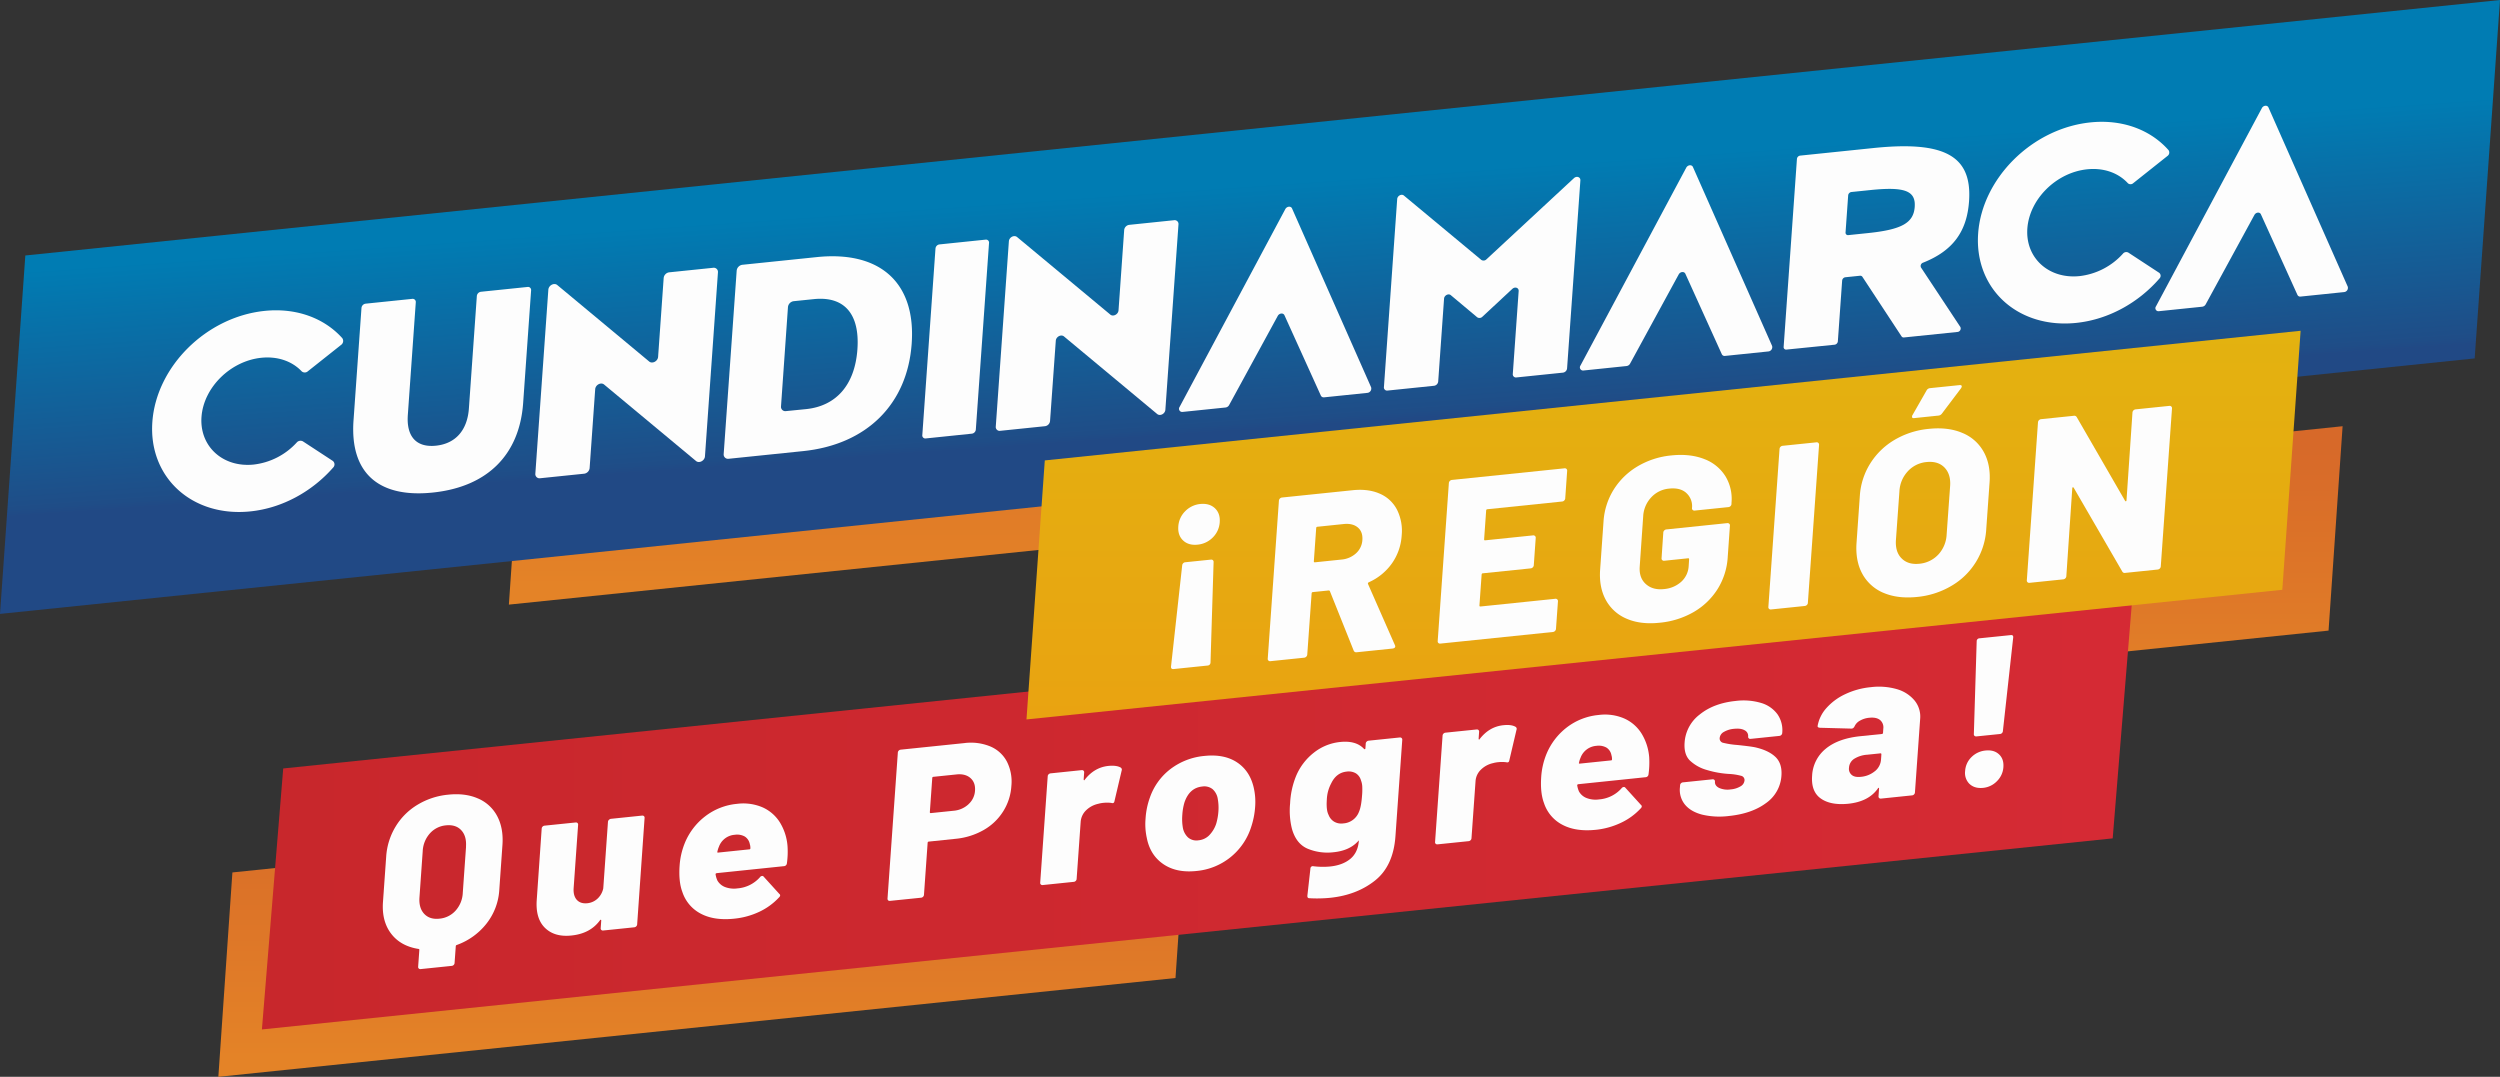 <svg id="Capa_1" data-name="Capa 1" xmlns="http://www.w3.org/2000/svg" xmlns:xlink="http://www.w3.org/1999/xlink" viewBox="0 0 1436 618.53"><rect x="0" y="0" width="1436" height="618.53" fill="#333333" stroke="none"/><defs><style>.cls-1,.cls-2,.cls-3,.cls-4,.cls-5,.cls-6,.cls-7{fill-rule:evenodd;}.cls-1{fill:url(#GradientFill_7);}.cls-2{fill:url(#GradientFill_7-2);}.cls-3{fill:url(#GradientFill_7-3);}.cls-4{fill:url(#GradientFill_8);}.cls-5{fill:#fdfdfd;}.cls-6{fill:url(#GradientFill_9);}.cls-7{fill:url(#GradientFill_10);}</style><linearGradient id="GradientFill_7" x1="571.22" y1="183.7" x2="571.22" y2="336.74" gradientUnits="userSpaceOnUse"><stop offset="0" stop-color="#d76929"/><stop offset="1" stop-color="#e48327"/></linearGradient><linearGradient id="GradientFill_7-2" x1="1066.67" y1="255.38" x2="1066.67" y2="408.42" xlink:href="#GradientFill_7"/><linearGradient id="GradientFill_7-3" x1="404.34" y1="454.93" x2="404.34" y2="607.97" xlink:href="#GradientFill_7"/><linearGradient id="GradientFill_8" x1="150.44" y1="461.48" x2="1225.76" y2="461.48" gradientUnits="userSpaceOnUse"><stop offset="0" stop-color="#c8272c"/><stop offset="1" stop-color="#d52a34"/></linearGradient><linearGradient id="GradientFill_9" x1="722.93" y1="246.51" x2="713.07" y2="106.08" gradientUnits="userSpaceOnUse"><stop offset="0" stop-color="#214985"/><stop offset="0.03" stop-color="#1f4d87"/><stop offset="1" stop-color="#007cb3"/></linearGradient><linearGradient id="GradientFill_10" x1="955.55" y1="413.24" x2="955.55" y2="189.99" gradientUnits="userSpaceOnUse"><stop offset="0" stop-color="#e9a311"/><stop offset="1" stop-color="#e3b210"/></linearGradient></defs><title>LogoCUN2</title><polygon class="cls-1" points="850.15 173.17 850.15 173.14 300.35 229.9 292.3 347.29 842.08 290.54 850.15 173.17"/><polygon class="cls-2" points="795.81 301.58 787.74 418.97 1337.52 362.22 1345.59 244.82 795.81 301.58"/><polygon class="cls-3" points="133.49 501.13 125.42 618.52 675.2 561.77 683.27 444.38 133.49 501.13"/><polygon class="cls-4" points="162.68 441.4 150.44 591.31 1213.53 481.56 1225.76 331.65 162.68 441.4"/><path class="cls-5" d="M471.51,717.31q.42-6.07-2.72-9.44T460,705.08a14,14,0,0,0-9.24,4.65,16.46,16.46,0,0,0-4.1,10.16l-1.87,26.55q-.44,6.07,2.71,9.46c2.1,2.24,5,3.18,8.7,2.79a14.09,14.09,0,0,0,9.37-4.66,16.29,16.29,0,0,0,4.1-10.15l1.88-26.57Zm7-27.63a22.31,22.31,0,0,1,10.95,10.14q3.65,6.9,3,16.45l-1.82,25.94a34.56,34.56,0,0,1-7.33,19.29,38,38,0,0,1-17.1,12.3.75.75,0,0,0-.56.67l-.69,9.69a1.64,1.64,0,0,1-.51,1.1,1.83,1.83,0,0,1-1.11.54l-17.94,1.85a1.24,1.24,0,0,1-1-.33,1.2,1.2,0,0,1-.37-1l.69-9.68a.49.49,0,0,0-.47-.57c-6.87-1.09-12.1-4-15.74-8.78s-5.2-10.82-4.68-18.19l1.84-25.93a38,38,0,0,1,5.37-17.31,36.79,36.79,0,0,1,12.55-12.56,41.45,41.45,0,0,1,17.72-5.84Q471.19,686.43,478.48,689.68Z" transform="translate(-203.85 -231)"/><path class="cls-5" d="M553.69,701.87a1.83,1.83,0,0,1,1.11-.54l17.94-1.86a1.3,1.3,0,0,1,1,.33,1.17,1.17,0,0,1,.36,1L569.83,762a1.72,1.72,0,0,1-.52,1.09,1.79,1.79,0,0,1-1.11.55l-17.94,1.85a1.24,1.24,0,0,1-1-.33,1.17,1.17,0,0,1-.37-1l.31-4.34c0-.25,0-.41-.22-.48s-.33,0-.52.3c-3.71,5.07-9.17,8-16.43,8.72q-9.6,1-15.11-4.36t-4.77-16L515,706.92a1.69,1.69,0,0,1,.51-1.11,1.84,1.84,0,0,1,1.11-.55l17.94-1.84a1.26,1.26,0,0,1,1,.32,1.16,1.16,0,0,1,.36,1l-2.57,36.37q-.3,4.35,1.78,6.72c1.4,1.57,3.39,2.23,6,2a10,10,0,0,0,6-2.71,11.12,11.12,0,0,0,3.24-5.88l2.7-38.23A1.66,1.66,0,0,1,553.69,701.87Z" transform="translate(-203.85 -231)"/><path class="cls-5" d="M616.75,717.48a12.77,12.77,0,0,0-.82,2.67c-.2.43,0,.62.46.57l17.94-1.86a.53.53,0,0,0,.54-.54,7.12,7.12,0,0,0-.32-2.43,6.58,6.58,0,0,0-2.9-4.39,9,9,0,0,0-5.75-1,10.44,10.44,0,0,0-9.15,7Zm39.1,9.39a1.81,1.81,0,0,1-1.75,1.66l-38.54,4a1,1,0,0,0-.52.25c-.18.14-.23.29-.16.44a14,14,0,0,0,1,3.47,8.63,8.63,0,0,0,4.24,3.75,14.41,14.41,0,0,0,7.35.85,19.18,19.18,0,0,0,12.87-6.38,1.7,1.7,0,0,1,1.17-.74,1,1,0,0,1,1,.39l9,9.92a1,1,0,0,1,.45.94,1.73,1.73,0,0,1-.59,1,36.6,36.6,0,0,1-11.42,8.33,43.75,43.75,0,0,1-14.4,3.94q-11.5,1.2-19.18-2.88a21.63,21.63,0,0,1-10.59-12.52q-2.22-5.92-1.55-15.24a41.92,41.92,0,0,1,2.89-12.61,37,37,0,0,1,11.83-15.58,35.34,35.34,0,0,1,18.25-7.13,28.13,28.13,0,0,1,14.65,2,22.57,22.57,0,0,1,10,8.71,30.48,30.48,0,0,1,4.36,13.65A48.49,48.49,0,0,1,655.85,726.87Z" transform="translate(-203.85 -231)"/><path class="cls-5" d="M760.15,692.94a11.35,11.35,0,0,0,3.75-7.78c.22-3.14-.68-5.57-2.68-7.3s-4.74-2.41-8.2-2l-13,1.34a.67.67,0,0,0-.68.68l-1.39,19.61c0,.41.18.6.59.55l13-1.34a14.3,14.3,0,0,0,8.6-3.72Zm12.5-33.2a19.18,19.18,0,0,1,9.55,8.69,25.41,25.41,0,0,1,2.58,14.09A30.8,30.8,0,0,1,780,697.17a31.51,31.51,0,0,1-11.22,10.64,40,40,0,0,1-16,5l-15.41,1.6a.67.67,0,0,0-.68.68L734.58,745a1.64,1.64,0,0,1-.51,1.09,1.84,1.84,0,0,1-1.11.55L715,748.47a1.23,1.23,0,0,1-1-.32,1.26,1.26,0,0,1-.36-1l5.93-83.89a1.69,1.69,0,0,1,.51-1.1,1.74,1.74,0,0,1,1.11-.55l36.51-3.77A29.32,29.32,0,0,1,772.65,659.74Z" transform="translate(-203.85 -231)"/><path class="cls-5" d="M847.5,671.84a1.42,1.42,0,0,1,.63,1.79L844,691.19c-.16,1-.77,1.35-1.83,1a19.08,19.08,0,0,0-4.26-.06,17,17,0,0,0-3.3.59,14.34,14.34,0,0,0-6.85,3.66,10.25,10.25,0,0,0-3.18,6.86l-2.31,32.65a1.67,1.67,0,0,1-.52,1.09,1.74,1.74,0,0,1-1.1.55l-17.94,1.85a1.27,1.27,0,0,1-1-.33,1.2,1.2,0,0,1-.37-1l4.32-61.19a1.73,1.73,0,0,1,.51-1.1,1.83,1.83,0,0,1,1.12-.54l17.94-1.86a1.25,1.25,0,0,1,1,.32,1.17,1.17,0,0,1,.36,1l-.28,4c0,.25.07.42.23.48s.29,0,.39-.29q5.52-7.1,13.61-7.93Q845.09,670.5,847.5,671.84Z" transform="translate(-203.85 -231)"/><path class="cls-5" d="M898.44,710.76a17.16,17.16,0,0,0,4-6.63,33.49,33.49,0,0,0,1.27-7.16,28.25,28.25,0,0,0-.38-7.11,9.36,9.36,0,0,0-3-5.59,7.66,7.66,0,0,0-5.92-1.49q-7.32.75-10.18,9.06a31.52,31.52,0,0,0-1.26,7.27,29.4,29.4,0,0,0,.26,7,10.16,10.16,0,0,0,3,5.9,7.39,7.39,0,0,0,6,1.67,10.05,10.05,0,0,0,6.23-2.92Zm-26.39,16.58q-7.54-5.15-9.47-15a36.71,36.71,0,0,1-.73-11,43.44,43.44,0,0,1,2.49-12.2,35,35,0,0,1,11.89-16.45,37.83,37.83,0,0,1,19.53-7.49q11.12-1.15,18.44,3.57c4.88,3.16,8.1,7.84,9.66,14.1a36.63,36.63,0,0,1,.93,11.73,45.82,45.82,0,0,1-2.16,11.06A36.4,36.4,0,0,1,891,731.3Q879.59,732.49,872.05,727.34Z" transform="translate(-203.85 -231)"/><path class="cls-5" d="M986.21,688a39.62,39.62,0,0,0,.12-5.25,11.46,11.46,0,0,0-.75-3.55,6.93,6.93,0,0,0-2.92-4,8.19,8.19,0,0,0-5.26-1q-5.94.62-8.88,6.71a21.58,21.58,0,0,0-2.54,9.37q-.43,6.09,1,8.77a7.8,7.8,0,0,0,3.11,3.87,8.1,8.1,0,0,0,5.33,1.05,10.34,10.34,0,0,0,9-6.59c.9-2,1.49-5.13,1.79-9.43Zm2.64-31a1.79,1.79,0,0,1,1.1-.55l17.94-1.85a1.29,1.29,0,0,1,1.05.33,1.23,1.23,0,0,1,.37,1l-3.92,55.48q-1.23,17-11.7,25.35t-25.79,9.94a77.09,77.09,0,0,1-11.94.24c-.84,0-1.22-.49-1.15-1.48L956.54,730a1.5,1.5,0,0,1,.58-1.23,1.54,1.54,0,0,1,1.26-.19,44.36,44.36,0,0,0,9.53.13q7.2-.75,11.6-4.4c2.93-2.44,4.57-6,4.89-10.62l-.95,1q-4.86,4.93-13.46,5.82a29.64,29.64,0,0,1-15-2q-6.71-2.86-9.1-11.63a43.21,43.21,0,0,1-1-14.43,47.14,47.14,0,0,1,3.5-15.88,33.23,33.23,0,0,1,10.16-13.25,29,29,0,0,1,15.17-6.13q9.1-.93,13.64,4a.45.45,0,0,0,.49.13c.17,0,.26-.22.29-.45l.19-2.74A1.65,1.65,0,0,1,988.85,657Z" transform="translate(-203.85 -231)"/><path class="cls-5" d="M1074.3,648.44a1.38,1.38,0,0,1,.62,1.78l-4.12,17.55q-.24,1.5-1.83,1.05a19.76,19.76,0,0,0-4.27-.05,18.14,18.14,0,0,0-3.29.58,14.32,14.32,0,0,0-6.85,3.67,10.11,10.11,0,0,0-3.17,6.86l-2.32,32.64a1.69,1.69,0,0,1-.51,1.09,1.74,1.74,0,0,1-1.11.55L1029.52,716a1.32,1.32,0,0,1-1-.32,1.2,1.2,0,0,1-.37-1l4.32-61.19a1.7,1.7,0,0,1,.52-1.09,1.79,1.79,0,0,1,1.1-.55l18-1.85a1.25,1.25,0,0,1,1,.32,1.17,1.17,0,0,1,.36,1l-.28,4c0,.24.06.4.22.46s.3,0,.4-.28q5.52-7.11,13.61-7.94C1070.37,647.24,1072.69,647.53,1074.3,648.44Z" transform="translate(-203.85 -231)"/><path class="cls-5" d="M1111.66,666.38a12.67,12.67,0,0,0-.82,2.68c-.19.43,0,.62.47.56l17.94-1.85a.51.51,0,0,0,.53-.55,7,7,0,0,0-.32-2.43,6.5,6.5,0,0,0-2.88-4.38,9.16,9.16,0,0,0-5.77-1,10.51,10.51,0,0,0-9.15,7Zm39.1,9.4a1.79,1.79,0,0,1-1.75,1.66l-38.54,4a1,1,0,0,0-.51.23c-.17.14-.23.29-.16.44a14.1,14.1,0,0,0,1,3.48,8.54,8.54,0,0,0,4.26,3.75,14.34,14.34,0,0,0,7.33.84,19.14,19.14,0,0,0,12.87-6.38,1.81,1.81,0,0,1,1.18-.73,1,1,0,0,1,1,.38l9,9.92a1,1,0,0,1,.43.95,1.7,1.7,0,0,1-.58,1,36.3,36.3,0,0,1-11.43,8.32,44,44,0,0,1-14.4,4q-11.49,1.18-19.17-2.89a21.62,21.62,0,0,1-10.59-12.52c-1.49-4-2-9-1.56-15.25a42.29,42.29,0,0,1,2.89-12.61,37.16,37.16,0,0,1,11.83-15.57,35.36,35.36,0,0,1,18.26-7.12,27.9,27.9,0,0,1,14.66,2,22.43,22.43,0,0,1,10,8.7,30.48,30.48,0,0,1,4.37,13.65A49.38,49.38,0,0,1,1150.76,675.78Z" transform="translate(-203.85 -231)"/><path class="cls-5" d="M1181.49,698.91q-6.52-1.73-9.82-5.77a13.34,13.34,0,0,1-2.88-9.74l.1-1.36a1.65,1.65,0,0,1,.5-1.1,1.76,1.76,0,0,1,1.11-.55l17.06-1.76a1.26,1.26,0,0,1,1,.32,1.23,1.23,0,0,1,.36,1c-.12,1.56.68,2.78,2.38,3.63a11.91,11.91,0,0,0,6.59.86,13,13,0,0,0,5.7-1.76,4.37,4.37,0,0,0,2.31-3.38,2.5,2.5,0,0,0-2-2.69,32.47,32.47,0,0,0-7-1.06,55.35,55.35,0,0,1-12.63-2.27,23.29,23.29,0,0,1-9.78-5.46c-2.34-2.34-3.34-5.79-3-10.34a22,22,0,0,1,8.73-16.11q8-6.45,20.55-7.74a35.68,35.68,0,0,1,14.66,1.14,17.88,17.88,0,0,1,9.39,6.49,16,16,0,0,1,2.74,10.8,1.61,1.61,0,0,1-.52,1.1,1.66,1.66,0,0,1-1.1.54l-16.54,1.71a1.22,1.22,0,0,1-1.05-.32,1.17,1.17,0,0,1-.37-1,3.62,3.62,0,0,0-2-3.61q-2.15-1.26-6.08-.85a13.73,13.73,0,0,0-5.83,1.77,4.5,4.5,0,0,0-2.44,3.52,2.56,2.56,0,0,0,2.18,2.79,48.59,48.59,0,0,0,7.94,1.21q7.23.75,10.08,1.3c5.1,1.13,9,2.93,11.71,5.45s3.9,6.12,3.57,10.84a20.78,20.78,0,0,1-8.83,15.76c-5.44,4.05-12.52,6.52-21.29,7.43A43.4,43.4,0,0,1,1181.49,698.91Z" transform="translate(-203.85 -231)"/><path class="cls-5" d="M1280.77,674a9.37,9.37,0,0,0,3.54-6.71l.21-3c0-.41-.17-.6-.59-.56l-7.58.78a16.11,16.11,0,0,0-7.5,2.38,6.5,6.5,0,0,0-2.93,5.11,4.52,4.52,0,0,0,1.58,4.14c1.19,1,2.92,1.31,5.2,1.08a14.65,14.65,0,0,0,8.07-3.24Zm12.68-47.14a20.52,20.52,0,0,1,10.19,6.59,14.56,14.56,0,0,1,3.15,10.45l-3,42.32a1.7,1.7,0,0,1-.52,1.1,1.66,1.66,0,0,1-1.1.54l-17.93,1.86a1.27,1.27,0,0,1-1-.32,1.23,1.23,0,0,1-.37-1l.3-4.34c0-.32,0-.51-.2-.53s-.35.14-.54.48q-5.31,7.46-16.92,8.66-10.11,1-15.78-3t-5-13.11a21.18,21.18,0,0,1,7.8-15.46q7.13-5.93,20-7.24l12.25-1.26a.68.68,0,0,0,.68-.69l.16-2.36a5.49,5.49,0,0,0-1.9-5q-2.15-1.69-6.18-1.27a13,13,0,0,0-5.32,1.66,6.89,6.89,0,0,0-3.05,3.15c-.48,1-1.1,1.43-1.85,1.42l-18-.48c-1-.07-1.48-.38-1.44-1a20.73,20.73,0,0,1,5.06-10.32,33.11,33.11,0,0,1,10.85-8,43.84,43.84,0,0,1,14.65-4A37.38,37.38,0,0,1,1293.45,626.86Z" transform="translate(-203.85 -231)"/><path class="cls-5" d="M1338,653.68a1.19,1.19,0,0,1-.37-1l1.63-53.39a1.64,1.64,0,0,1,1.64-1.65l17.93-1.84c1-.11,1.49.33,1.41,1.33l-5.93,53.83a1.72,1.72,0,0,1-.52,1.11,1.78,1.78,0,0,1-1.11.54L1339.06,654a1.22,1.22,0,0,1-1-.32Zm-2.84,27.64a8.83,8.83,0,0,1-2.54-7.43,12.18,12.18,0,0,1,3.63-8,13.17,13.17,0,0,1,8.11-3.79q4.81-.5,7.69,2.16c1.93,1.78,2.78,4.23,2.55,7.38a12.39,12.39,0,0,1-3.64,8,12.73,12.73,0,0,1-8.11,3.92Q1338.06,684,1335.18,681.32Z" transform="translate(-203.85 -231)"/><polygon class="cls-6" points="14.55 146.75 0 352.62 0 352.62 1421.45 205.87 1436 0 14.55 146.75"/><path class="cls-5" d="M377.85,484.52,395,495.74a2.54,2.54,0,0,1,.21,3.83c-12,13.66-29.08,23.27-47.51,25.17-33.46,3.46-58.59-19.46-56.34-51.34s31-60.37,64.48-63.82c18.43-1.91,34.43,4.29,44.62,15.66a2.78,2.78,0,0,1-.74,3.91l-19,15.08a2.65,2.65,0,0,1-3.58.06c-5.43-5.75-13.71-8.76-23.22-7.78-17.7,1.83-33.14,17.1-34.33,34s12.29,29.16,30,27.33a39.58,39.58,0,0,0,24.66-12.62A2.88,2.88,0,0,1,377.85,484.52Z" transform="translate(-203.85 -231)"/><path class="cls-5" d="M506.86,395.83a1.78,1.78,0,0,1,2.06,1.95l-4.57,64.69c-2.11,29.87-20.65,48.23-52,51.46s-47.54-11.53-45.44-41.4l4.58-64.69a2.74,2.74,0,0,1,2.37-2.41l26.75-2.76a1.8,1.8,0,0,1,2.07,1.95l-4.57,64.68c-.9,12.54,4.94,18.86,16.15,17.7s18-8.78,18.92-21.31L477.75,401a2.72,2.72,0,0,1,2.37-2.41Z" transform="translate(-203.85 -231)"/><path class="cls-5" d="M616.24,387.44l-7.46,105.68c-.18,2.52-3.32,4.18-5.12,2.69l-52.82-43.94c-1.79-1.49-4.93.16-5.11,2.69l-3.2,45.31a3.64,3.64,0,0,1-3.18,3.23l-25.23,2.6a2.4,2.4,0,0,1-2.77-2.61l7.47-105.68c.18-2.52,3.31-4.18,5.12-2.69l52.81,43.94c1.8,1.49,4.94-.16,5.12-2.69l3.2-45.32a3.67,3.67,0,0,1,3.19-3.23l25.22-2.6A2.4,2.4,0,0,1,616.24,387.44Z" transform="translate(-203.85 -231)"/><path class="cls-5" d="M696.35,431.59c1.42-20.29-7.52-30.57-25.06-28.77L659.75,404a3.8,3.8,0,0,0-3.29,3.34l-4,57.09a2.49,2.49,0,0,0,2.88,2.71L666.83,466c17.54-1.81,28.08-14.11,29.52-34.38Zm31.17-3.22c-2.46,34.82-25.86,58-62.4,61.75l-42.71,4.4a2.5,2.5,0,0,1-2.88-2.71L627,386.44a3.78,3.78,0,0,1,3.29-3.35L673,378.68C709.53,374.91,730,393.54,727.52,428.37Z" transform="translate(-203.85 -231)"/><path class="cls-5" d="M762.18,480.09l-26.67,2.76a1.73,1.73,0,0,1-1.88-2l7.56-107.06a2.61,2.61,0,0,1,2.21-2.39l26.65-2.76a1.72,1.72,0,0,1,1.89,2L764.37,477.7A2.62,2.62,0,0,1,762.18,480.09Z" transform="translate(-203.85 -231)"/><path class="cls-5" d="M880.77,359.89l-7.53,106.46c-.16,2.33-3,3.84-4.69,2.47L815,424.25c-1.65-1.37-4.53.14-4.7,2.46L807,472.81a3.34,3.34,0,0,1-2.91,3l-25.72,2.65a2.21,2.21,0,0,1-2.55-2.39l7.53-106.46c.16-2.32,3-3.83,4.7-2.46l53.58,44.56c1.64,1.37,4.53-.14,4.7-2.46l3.25-46.1a3.35,3.35,0,0,1,2.92-3l25.72-2.66A2.2,2.2,0,0,1,880.77,359.89Z" transform="translate(-203.85 -231)"/><path class="cls-5" d="M1111.62,334.62l-7.64,108a2.74,2.74,0,0,1-2.39,2.43l-26.7,2.75a1.81,1.81,0,0,1-2.09-2l3.37-47.61c.13-1.92-2.11-2.68-3.64-1.26l-17.19,16a2.33,2.33,0,0,1-3,.3l-15.16-12.7c-1.35-1.12-3.72.12-3.86,2l-3.37,47.63a2.75,2.75,0,0,1-2.39,2.43l-26.7,2.75a1.8,1.8,0,0,1-2.08-2l7.62-108c.14-1.91,2.5-3.15,3.87-2l44.41,36.92a2.32,2.32,0,0,0,3-.31l50.33-46.7C1109.53,331.94,1111.75,332.71,1111.62,334.62Z" transform="translate(-203.85 -231)"/><path class="cls-5" d="M1263.93,364.52a1.4,1.4,0,0,0,1.63,1.53l10.92-1.13c19.65-2,26.52-5.81,27.18-15.08s-5.78-11.7-25.43-9.67l-10.92,1.12a2.17,2.17,0,0,0-1.87,1.9l-1.51,21.33Zm32.17,59.7L1273.61,390a1.47,1.47,0,0,0-1.41-.61l-8.35.86a2.15,2.15,0,0,0-1.87,1.9l-2.47,34.95a2.16,2.16,0,0,1-1.87,1.9L1230,431.8a1.41,1.41,0,0,1-1.63-1.53l7.64-108a2.14,2.14,0,0,1,1.88-1.89l42.09-4.35c41.08-4.23,56.73,4.59,54.89,30.6-1.23,17.36-9.26,28.49-26.52,35.29a2,2,0,0,0-1.09,2.71l22.63,34.21a2,2,0,0,1-1.65,2.83l-30.69,3.16A1.46,1.46,0,0,1,1296.1,424.22Z" transform="translate(-203.85 -231)"/><path class="cls-5" d="M1426.36,376.08l17.7,11.6a2.17,2.17,0,0,1,.18,3.29c-12,13.84-29.2,23.58-47.8,25.5-33.45,3.45-58.59-19.46-56.34-51.35,2.25-31.72,31-60.35,64.48-63.81,18.59-1.92,34.68,4.38,44.88,15.93a2.41,2.41,0,0,1-.65,3.37L1429.2,336.2a2.29,2.29,0,0,1-3.09.05c-5.42-5.9-13.79-9-23.43-8-17.7,1.83-33.12,17.1-34.32,34s12.29,29.17,30,27.34a39.6,39.6,0,0,0,24.91-12.88A2.47,2.47,0,0,1,1426.36,376.08Z" transform="translate(-203.85 -231)"/><path class="cls-5" d="M942.12,351.14,881.39,464.77a1.82,1.82,0,0,0,1.73,2.84l24.74-2.55a2.69,2.69,0,0,0,2-1.39l27.92-51.19c.89-1.66,3.18-1.89,3.86-.4l20.91,46.15a1.79,1.79,0,0,0,1.86,1l24.84-2.56a2.51,2.51,0,0,0,2.16-3.24L946,350.74C945.34,349.22,943,349.46,942.12,351.14Z" transform="translate(-203.85 -231)"/><path class="cls-5" d="M1172.42,327.33,1111.65,441a1.81,1.81,0,0,0,1.72,2.82l24.79-2.57a2.65,2.65,0,0,0,2-1.37l27.93-51.24c.89-1.65,3.16-1.87,3.83-.39l20.93,46.19a1.75,1.75,0,0,0,1.84,1l24.91-2.57a2.48,2.48,0,0,0,2.13-3.21l-45.46-102.73C1175.61,325.43,1173.31,325.66,1172.42,327.33Z" transform="translate(-203.85 -231)"/><path class="cls-5" d="M1503.07,293.1,1442.23,407a1.75,1.75,0,0,0,1.67,2.75l24.88-2.57a2.61,2.61,0,0,0,2-1.33l28-51.38c.87-1.6,3.08-1.83,3.73-.38l21,46.31a1.71,1.71,0,0,0,1.79.95l25-2.58a2.43,2.43,0,0,0,2.09-3.13l-45.53-102.9C1506.19,291.24,1503.94,291.48,1503.07,293.1Z" transform="translate(-203.85 -231)"/><polygon class="cls-7" points="600.13 264.46 589.61 413.24 1310.96 338.77 1321.48 189.99 600.13 264.46"/><path class="cls-5" d="M883.46,554.54a1.85,1.85,0,0,1,1.2-.58l14.76-1.52a1.31,1.31,0,0,1,1.52,1.43l-1.77,57.64a1.76,1.76,0,0,1-1.75,1.79l-19.42,2c-1.09.12-1.59-.36-1.52-1.43l6.42-58.13a1.84,1.84,0,0,1,.56-1.19Zm18.24-31.61q3.12,2.94,2.76,8a13.46,13.46,0,0,1-3.94,8.75,14,14,0,0,1-8.78,4.17q-5.19.54-8.32-2.41t-2.75-8.05a13.46,13.46,0,0,1,3.94-8.73,14,14,0,0,1,8.79-4.18C896.85,520.16,899.63,521,901.7,522.93Z" transform="translate(-203.85 -231)"/><path class="cls-5" d="M959.87,534.32l-1.35,19.08c0,.44.19.64.64.59l15.17-1.57a14.16,14.16,0,0,0,8.41-3.59,11.18,11.18,0,0,0,3.66-7.65c.21-3.13-.65-5.53-2.61-7.19s-4.64-2.32-8-2l-15.17,1.57a.73.73,0,0,0-.74.74Zm21.5,70.3-13.61-34a.71.71,0,0,0-.78-.45l-9,.92a.76.76,0,0,0-.73.75L954.74,607a1.85,1.85,0,0,1-.56,1.18,2,2,0,0,1-1.2.6l-19.42,2a1.33,1.33,0,0,1-1.12-.35,1.24,1.24,0,0,1-.4-1.09l6.42-90.78a2,2,0,0,1,1.74-1.78l40.61-4.2q9-.93,15.61,2a20,20,0,0,1,9.87,9.19,27.13,27.13,0,0,1,2.68,14.85,31.1,31.1,0,0,1-5.6,16,32.44,32.44,0,0,1-13.26,10.83c-.47.24-.63.55-.47,1l15.43,35.07a2,2,0,0,1,.22.78c-.06.71-.59,1.12-1.58,1.23l-20.51,2.12A1.58,1.58,0,0,1,981.37,604.62Z" transform="translate(-203.85 -231)"/><path class="cls-5" d="M1102.35,518.48a1.86,1.86,0,0,1-1.19.59l-42.94,4.43a.72.72,0,0,0-.72.74l-1.17,16.53c0,.44.17.64.63.59l27.49-2.84a1.38,1.38,0,0,1,1.12.36,1.3,1.3,0,0,1,.4,1.09l-1.11,15.72a1.91,1.91,0,0,1-.55,1.18,2,2,0,0,1-1.2.6l-27.49,2.83a.72.72,0,0,0-.72.74l-1.26,17.72c0,.46.18.66.64.61l42.93-4.43a1.36,1.36,0,0,1,1.13.35,1.33,1.33,0,0,1,.4,1.09l-1.13,15.84a1.8,1.8,0,0,1-.56,1.19,1.83,1.83,0,0,1-1.19.6l-64.67,6.67a1.35,1.35,0,0,1-1.14-.35,1.3,1.3,0,0,1-.39-1.09l6.42-90.79a1.82,1.82,0,0,1,.56-1.18,1.92,1.92,0,0,1,1.19-.6L1102.5,500a1.35,1.35,0,0,1,1.13.35,1.3,1.3,0,0,1,.4,1.09l-1.11,15.85A1.91,1.91,0,0,1,1102.35,518.48Z" transform="translate(-203.85 -231)"/><path class="cls-5" d="M1138.27,586.42a24.2,24.2,0,0,1-12-10.75c-2.67-4.88-3.79-10.72-3.3-17.52l1.94-27.53a39.48,39.48,0,0,1,5.85-18.41,40.57,40.57,0,0,1,13.7-13.33,46.59,46.59,0,0,1,19.52-6.29c7.21-.75,13.48,0,18.85,2.11a24.44,24.44,0,0,1,12.13,9.89,25,25,0,0,1,3.46,15.24l0,.67a1.82,1.82,0,0,1-.56,1.2,1.9,1.9,0,0,1-1.19.58l-19.42,2a1.37,1.37,0,0,1-1.12-.36,1.22,1.22,0,0,1-.4-1.09,10.16,10.16,0,0,0-3.13-8.54c-2.34-2.21-5.64-3.08-9.93-2.64a15.89,15.89,0,0,0-10.4,5.08,17.23,17.23,0,0,0-4.57,10.86l-2,28.87q-.45,6.45,3.5,10c2.63,2.38,6.09,3.37,10.38,2.91a16.83,16.83,0,0,0,9.92-4.15,13.1,13.1,0,0,0,4.33-9.17l.25-3.76c0-.46-.17-.65-.62-.61l-13.68,1.42a1.38,1.38,0,0,1-1.13-.36,1.27,1.27,0,0,1-.4-1.09l1-14.76a1.78,1.78,0,0,1,.56-1.2,1.86,1.86,0,0,1,1.19-.59l35-3.62a1.37,1.37,0,0,1,1.12.36,1.22,1.22,0,0,1,.4,1.09l-1.28,18.27a38.9,38.9,0,0,1-5.83,18.2,39.68,39.68,0,0,1-13.7,13.14,47.89,47.89,0,0,1-19.49,6.15Q1146.23,589.86,1138.27,586.42Z" transform="translate(-203.85 -231)"/><path class="cls-5" d="M1220,580.73a1.3,1.3,0,0,1-.4-1.09l6.42-90.79a1.82,1.82,0,0,1,.56-1.19,1.91,1.91,0,0,1,1.2-.59l19.41-2a1.32,1.32,0,0,1,1.53,1.44l-6.43,90.79a1.81,1.81,0,0,1-.55,1.19,2,2,0,0,1-1.2.58l-19.41,2A1.37,1.37,0,0,1,1220,580.73Z" transform="translate(-203.85 -231)"/><path class="cls-5" d="M1302.2,470.72a1.47,1.47,0,0,1,.22-1.35l8-14a2.52,2.52,0,0,1,2.14-1.43l16.81-1.73c.91-.09,1.35.18,1.31.8a2.66,2.66,0,0,1-.49,1.11l-10.92,14.47a2.78,2.78,0,0,1-2,1.13l-13.94,1.44c-.64.06-1-.07-1.19-.41Zm15,78.84A18.2,18.2,0,0,0,1322,538l2-27.8c.33-4.56-.77-8.12-3.25-10.67s-5.93-3.58-10.29-3.13a16.65,16.65,0,0,0-10.77,5.31,18.19,18.19,0,0,0-4.81,11.5l-2,27.8q-.5,7,3.25,10.72c2.49,2.51,5.88,3.53,10.16,3.09a16.89,16.89,0,0,0,10.9-5.26Zm-31.42,22a24.67,24.67,0,0,1-12.2-10.94q-4.08-7.46-3.33-17.92l1.89-26.86a39.72,39.72,0,0,1,5.93-18.54A40.92,40.92,0,0,1,1292,483.71a47.34,47.34,0,0,1,19.78-6.37q11.09-1.15,19.25,2.34a24.56,24.56,0,0,1,12.26,10.87q4.1,7.36,3.37,17.58L1344.75,535a40.3,40.3,0,0,1-20,32.52,47.51,47.51,0,0,1-19.86,6.38Q1293.87,575,1285.77,571.54Z" transform="translate(-203.85 -231)"/><path class="cls-5" d="M1429.31,466.73a2,2,0,0,1,1.2-.59l19.4-2a1.34,1.34,0,0,1,1.14.35,1.31,1.31,0,0,1,.4,1.08L1445,556.36a1.82,1.82,0,0,1-.56,1.19,1.91,1.91,0,0,1-1.2.59l-18.59,1.92a1.58,1.58,0,0,1-1.83-.88l-27.82-48c-.18-.24-.35-.34-.53-.28s-.29.28-.31.63L1390.75,562a1.82,1.82,0,0,1-.56,1.19,1.86,1.86,0,0,1-1.19.59l-19.42,2a1.34,1.34,0,0,1-1.12-.36,1.24,1.24,0,0,1-.4-1.09l6.41-90.77a1.86,1.86,0,0,1,.55-1.19,2,2,0,0,1,1.2-.6l18.73-1.93a1.63,1.63,0,0,1,1.85.87l27.69,47.94c.16.24.33.34.52.28s.29-.27.31-.63l3.42-50.35A1.88,1.88,0,0,1,1429.31,466.73Z" transform="translate(-203.85 -231)"/></svg>